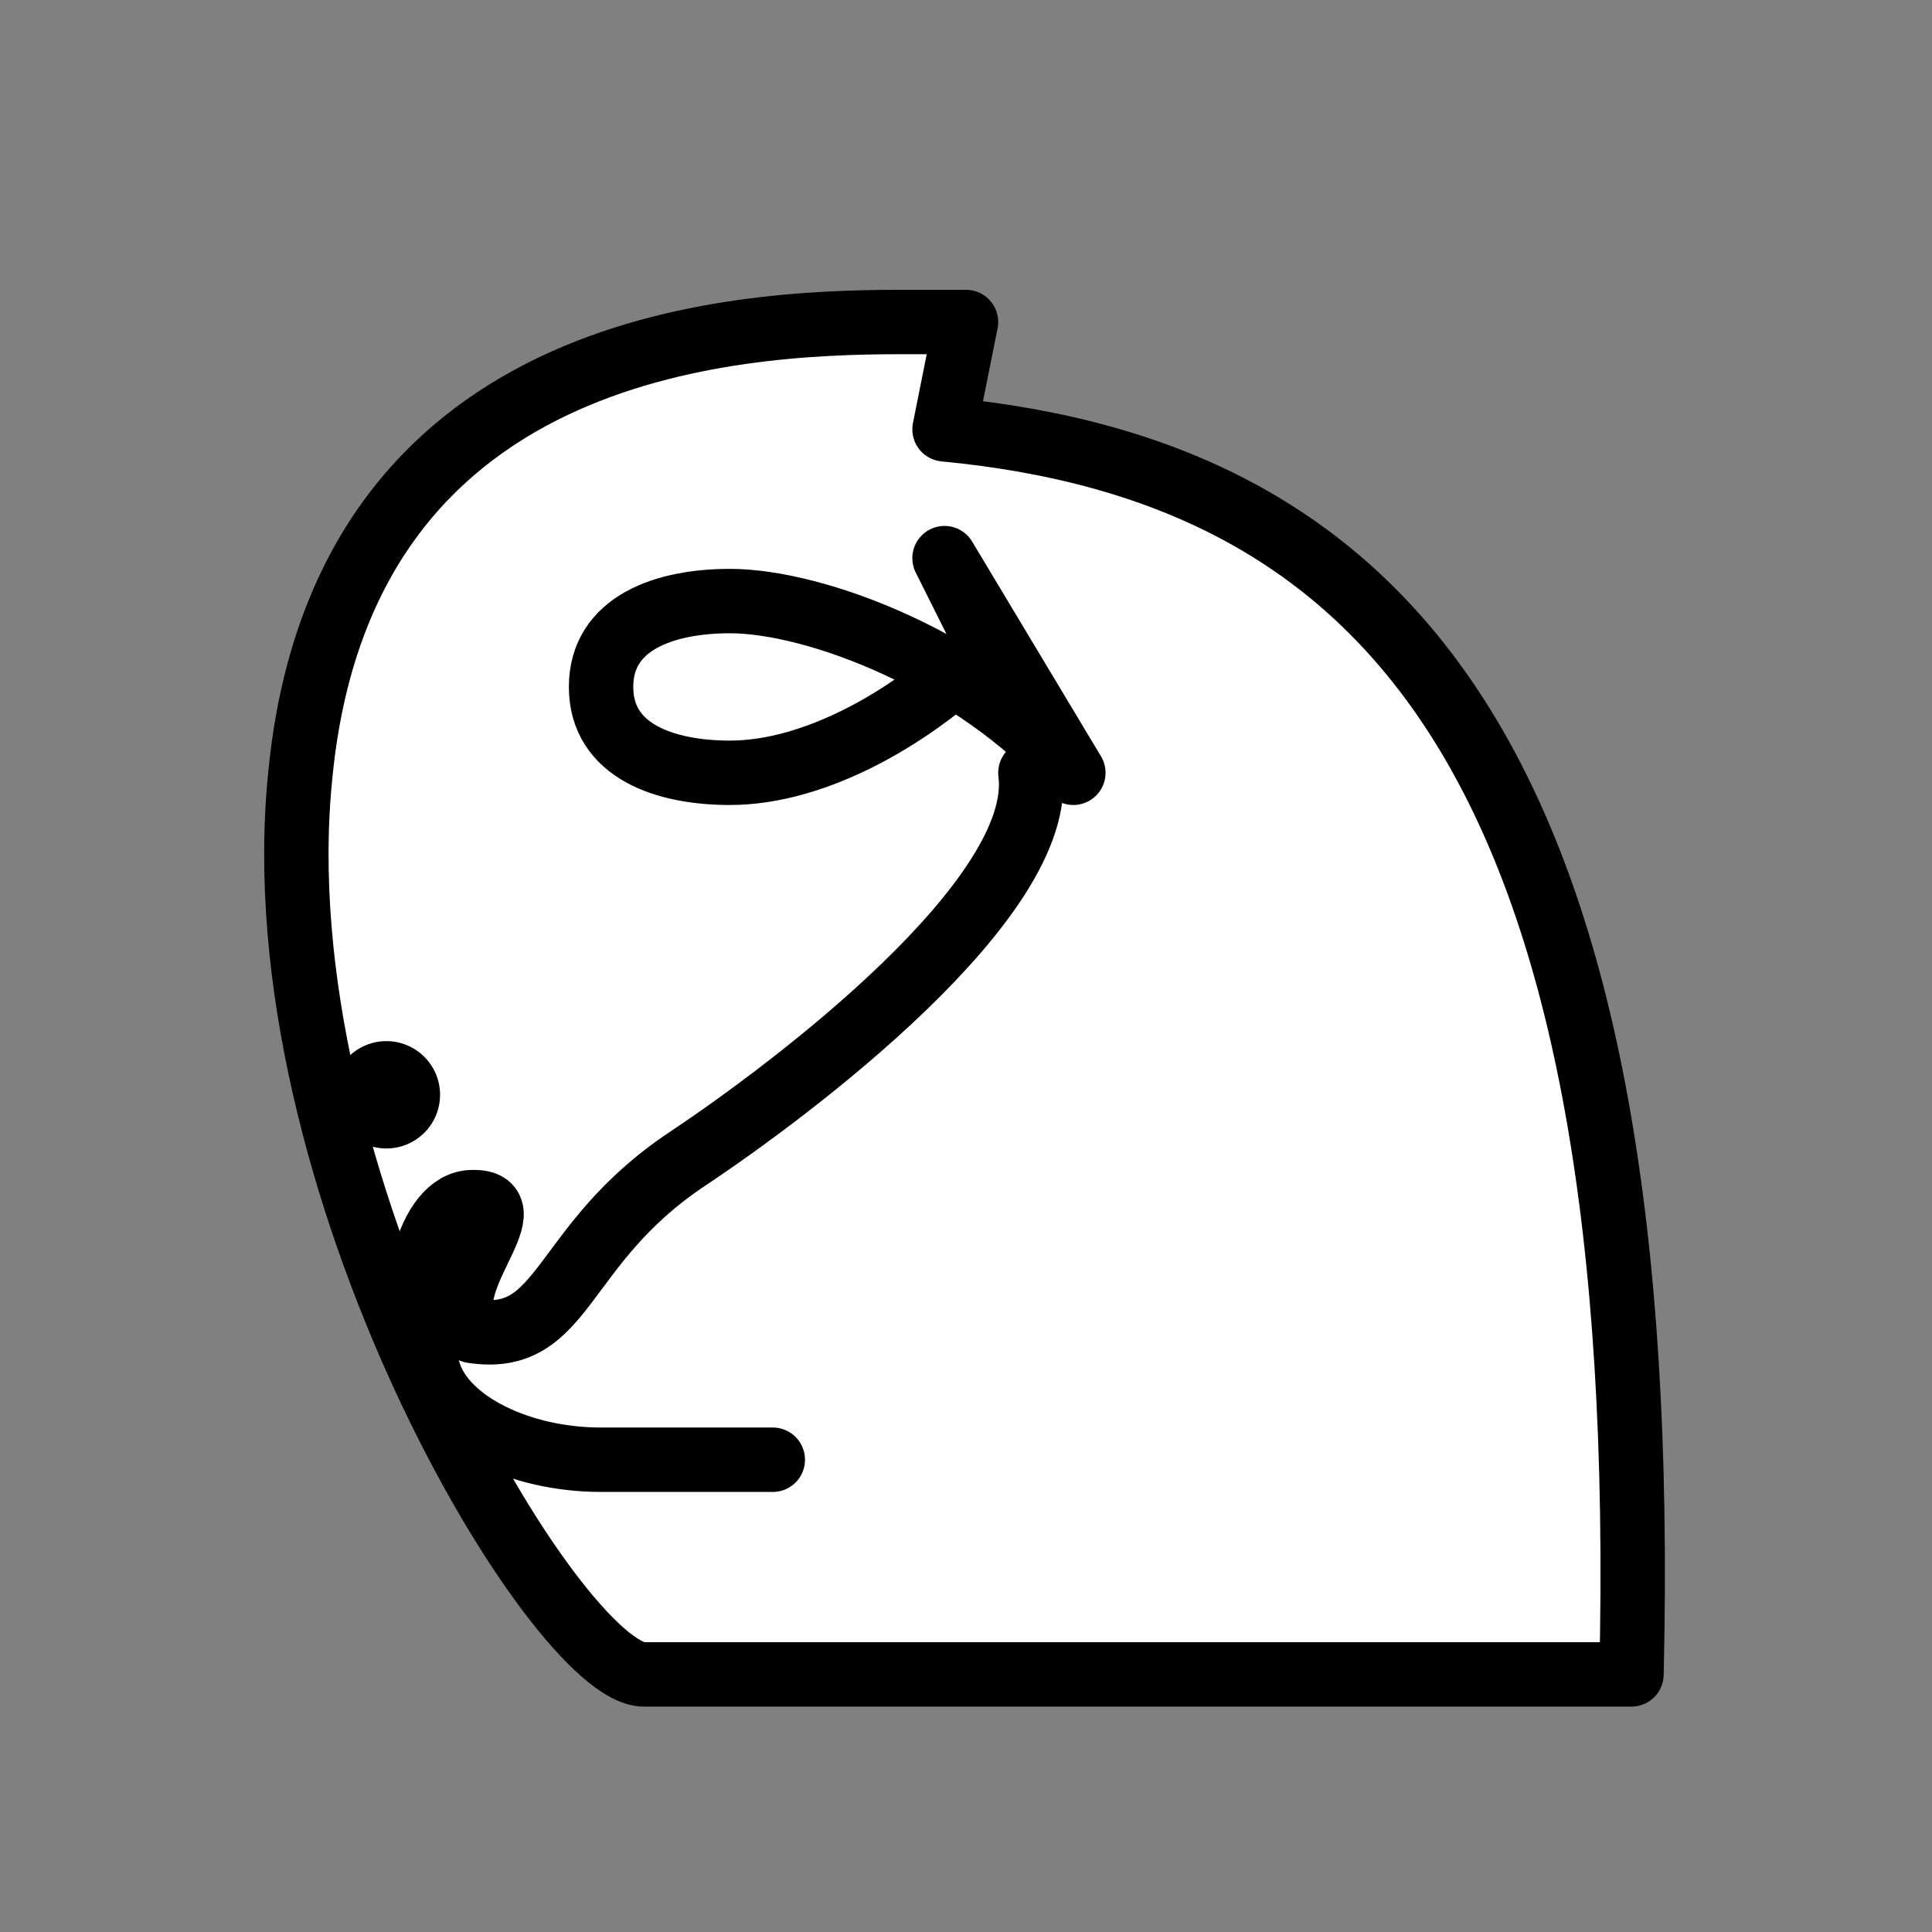 <svg xmlns="http://www.w3.org/2000/svg" viewBox="0 0 45 45"><rect x="0" y="0" width="45" height="45" fill="#808080" stroke="none"/><g fill="none" fill-rule="evenodd" stroke="#000" stroke-linecap="round" stroke-linejoin="round" stroke-width="1.5"><path d="M22 10c10.5 1 16.5 8 16 29H15c-2 0-9-11.5-8-21 1-10 10-10.5 14-10.5h1.5z" fill="#fff"/><path d="M24 18c.38 2.91-5.55 7.37-8 9-3 2-2.82 4.34-5 4-1.04-.94 1.41-3.04 0-3-1 0-1.63 2.18-1 4 .38 1.14 2.1 2 4 2h4M25 18c-2.3-2.6-6-4-8-4-1.5 0-3 .5-3 2s1.5 2 3 2c2 0 4.3-1.3 6-3l-1-2z" stroke-linecap="butt"/><path d="M9.5 25.5a.5.5 0 1 1-1 0 .5.5 0 0 1 1 0z" fill="#000" stroke="#000"/></g></svg>